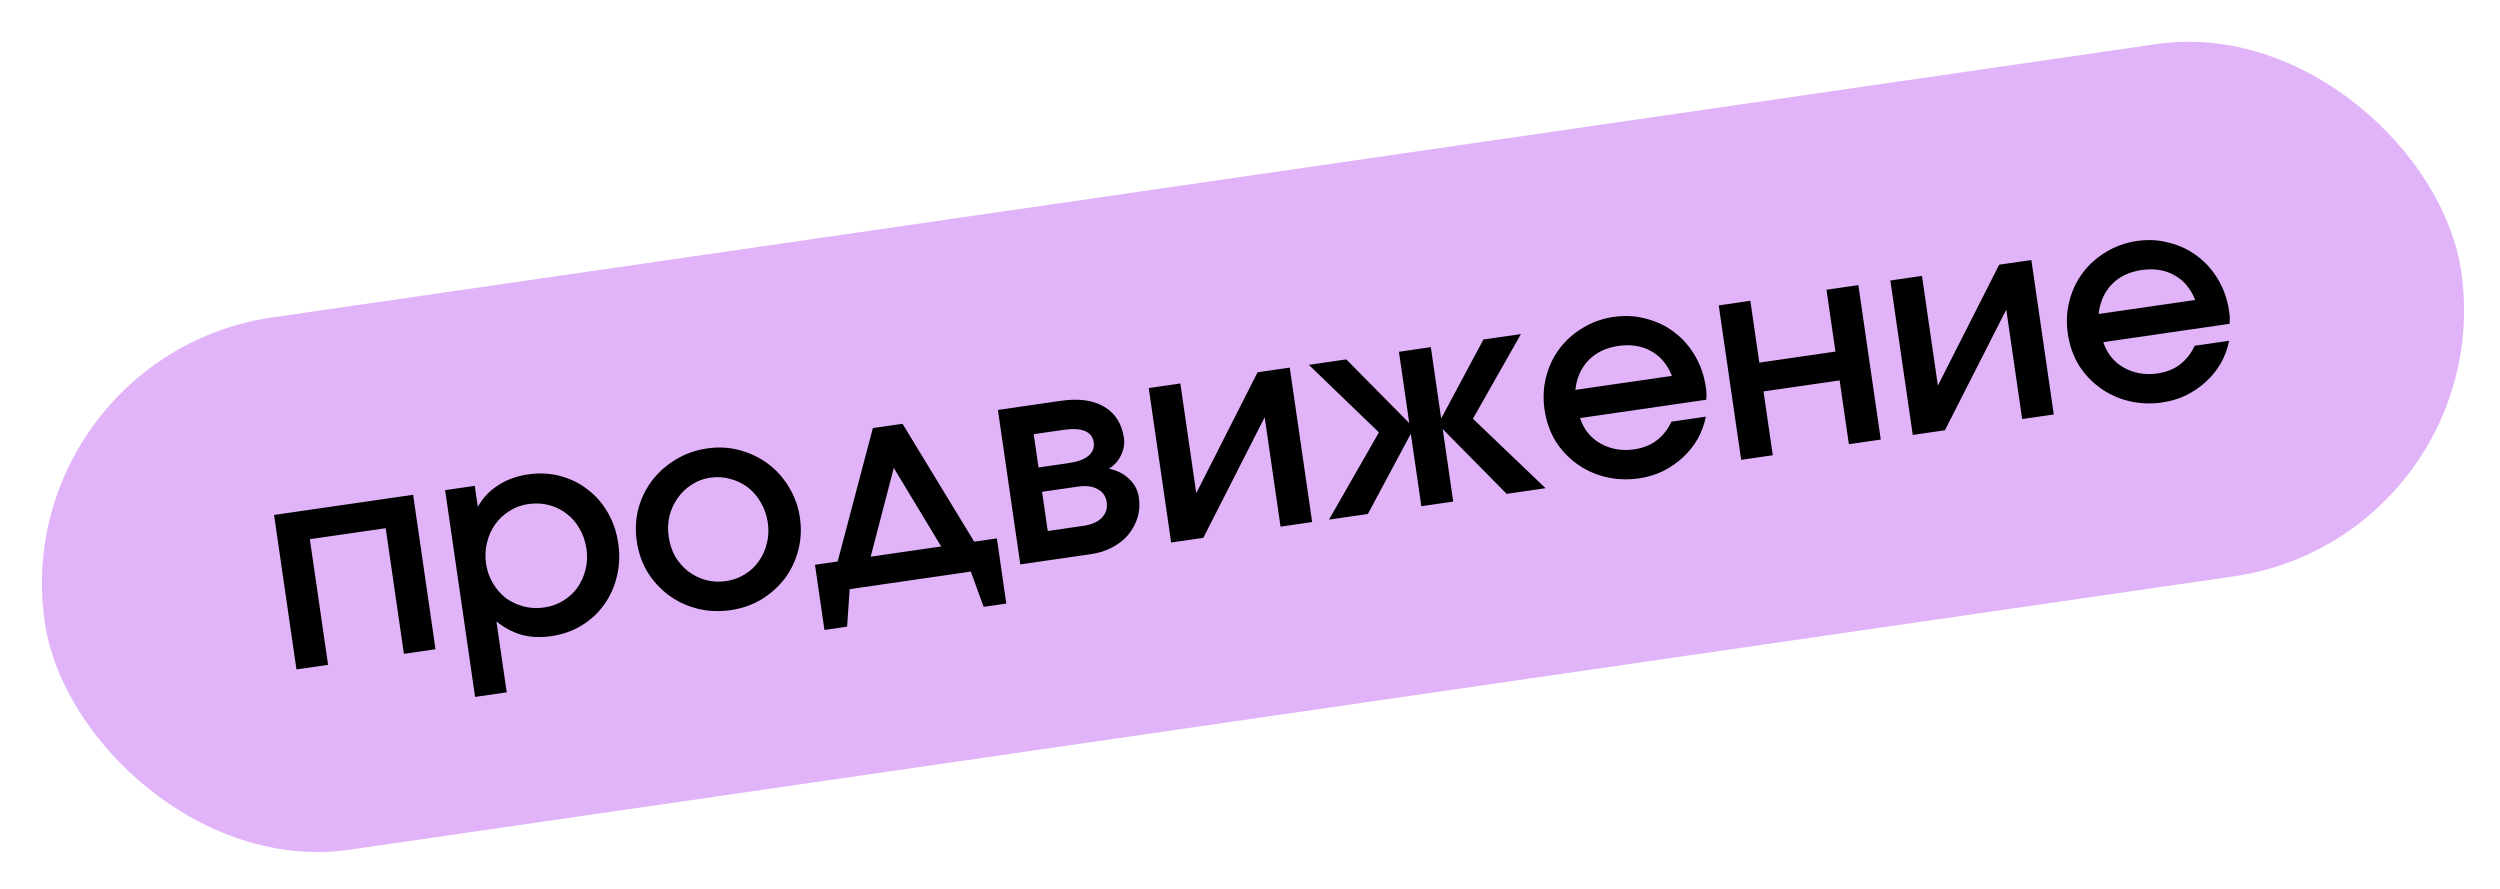 <svg width="377" height="134" viewBox="0 0 377 134" fill="none" xmlns="http://www.w3.org/2000/svg">
<rect x="0.927" y="53.688" width="368.22" height="81.11" rx="40.555" transform="rotate(-8.254 0.927 53.688)" fill="#E1B4F9"/>
<path d="M44.706 100.947L41.327 77.655L62.298 74.613L65.677 97.905L60.909 98.596L58.16 79.651L46.725 81.31L49.474 100.255L44.706 100.947ZM71.645 105.095L67.122 73.913L71.594 73.264L72.054 76.429C72.806 75.085 73.827 74.003 75.116 73.184C76.4 72.337 77.915 71.787 79.659 71.534C81.347 71.289 82.953 71.372 84.477 71.783C86.03 72.19 87.406 72.866 88.606 73.812C89.83 74.726 90.845 75.885 91.652 77.291C92.455 78.668 92.983 80.228 93.236 81.972C93.489 83.716 93.415 85.379 93.012 86.96C92.638 88.536 91.996 89.951 91.086 91.203C90.204 92.451 89.077 93.49 87.704 94.321C86.359 95.148 84.843 95.684 83.155 95.929C81.551 96.162 80.078 96.103 78.734 95.752C77.387 95.373 76.097 94.698 74.865 93.728L76.414 104.404L71.645 105.095ZM82.054 91.608C83.123 91.453 84.079 91.113 84.922 90.589C85.793 90.061 86.503 89.412 87.052 88.643C87.625 87.842 88.039 86.934 88.294 85.921C88.549 84.907 88.6 83.866 88.444 82.797C88.277 81.644 87.927 80.617 87.395 79.718C86.89 78.814 86.235 78.062 85.43 77.461C84.653 76.856 83.772 76.423 82.786 76.164C81.801 75.905 80.759 75.855 79.662 76.014C78.593 76.169 77.639 76.523 76.8 77.076C75.957 77.6 75.249 78.263 74.676 79.064C74.103 79.865 73.691 80.787 73.44 81.829C73.185 82.842 73.137 83.897 73.296 84.994C73.451 86.063 73.795 87.047 74.328 87.947C74.86 88.846 75.515 89.598 76.292 90.204C77.094 90.777 77.987 91.193 78.972 91.452C79.958 91.711 80.985 91.763 82.054 91.608ZM96.031 81.653C95.782 79.937 95.859 78.289 96.262 76.708C96.692 75.123 97.391 73.701 98.357 72.441C99.323 71.18 100.506 70.132 101.908 69.297C103.333 68.43 104.917 67.87 106.661 67.617C108.349 67.372 109.986 67.465 111.57 67.895C113.155 68.326 114.576 69.01 115.832 69.948C117.088 70.886 118.134 72.056 118.969 73.457C119.832 74.854 120.386 76.397 120.631 78.084C120.88 79.8 120.789 81.451 120.359 83.035C119.952 84.588 119.28 85.992 118.342 87.249C117.4 88.477 116.23 89.522 114.833 90.386C113.432 91.221 111.887 91.761 110.2 92.006C108.456 92.259 106.779 92.186 105.17 91.787C103.59 91.385 102.157 90.717 100.873 89.783C99.584 88.821 98.51 87.656 97.651 86.287C96.816 84.885 96.276 83.341 96.031 81.653ZM109.479 87.63C110.519 87.479 111.461 87.141 112.304 86.617C113.176 86.088 113.884 85.425 114.429 84.628C115.002 83.827 115.404 82.936 115.635 81.954C115.894 80.969 115.944 79.928 115.785 78.831C115.622 77.705 115.274 76.693 114.741 75.794C114.237 74.89 113.596 74.136 112.819 73.531C112.042 72.925 111.16 72.493 110.175 72.234C109.185 71.947 108.156 71.881 107.087 72.036C106.074 72.183 105.149 72.532 104.31 73.085C103.467 73.609 102.761 74.286 102.192 75.115C101.618 75.917 101.204 76.824 100.949 77.838C100.718 78.819 100.682 79.858 100.841 80.955C101.001 82.052 101.332 83.053 101.837 83.956C102.365 84.827 103.018 85.565 103.795 86.171C104.601 86.772 105.482 87.204 106.439 87.467C107.425 87.727 108.438 87.781 109.479 87.63ZM124.326 94.997L122.9 85.166L126.318 84.67L131.628 64.555L136.101 63.906L146.909 81.683L150.327 81.187L151.753 91.018L148.335 91.514L146.4 86.194L128.13 88.844L127.744 94.501L124.326 94.997ZM131.297 83.947L141.93 82.405L134.783 70.56L131.297 83.947ZM153.862 85.112L150.483 61.819L159.977 60.442C162.677 60.05 164.861 60.351 166.527 61.344C168.193 62.338 169.182 63.904 169.492 66.041C169.618 66.913 169.471 67.782 169.051 68.647C168.631 69.512 168.025 70.189 167.235 70.677C168.51 70.952 169.534 71.478 170.307 72.256C171.105 73.002 171.583 73.924 171.742 75.021C171.897 76.09 171.829 77.105 171.538 78.066C171.242 79 170.778 79.857 170.145 80.638C169.507 81.391 168.708 82.024 167.749 82.537C166.789 83.049 165.719 83.391 164.537 83.563L153.862 85.112ZM156.61 70.495L161.125 69.84C162.475 69.644 163.471 69.284 164.113 68.76C164.779 68.204 165.053 67.518 164.935 66.703C164.816 65.887 164.375 65.319 163.61 64.999C162.846 64.679 161.775 64.619 160.396 64.819L155.881 65.474L156.61 70.495ZM157.999 80.074L163.4 79.29C164.638 79.111 165.556 78.704 166.153 78.072C166.779 77.436 167.024 76.653 166.89 75.725C166.759 74.825 166.306 74.172 165.529 73.768C164.776 73.332 163.781 73.203 162.543 73.383L157.142 74.166L157.999 80.074ZM176.608 81.812L173.229 58.52L177.997 57.828L180.396 74.369L189.643 56.139L194.495 55.434L197.874 78.726L193.106 79.418L190.713 62.92L181.46 81.108L176.608 81.812ZM200.413 78.358L207.94 65.203L197.371 55.017L203.026 54.197L212.519 63.806L210.958 53.046L215.769 52.348L217.33 63.108L223.701 51.197L229.356 50.377L222.117 63.146L233.072 73.62L227.207 74.471L217.562 64.712L219.148 75.64L214.337 76.338L212.752 65.409L206.278 77.507L200.413 78.358ZM252.05 63.586L257.24 62.833C257.009 64.015 256.598 65.138 256.005 66.2C255.408 67.235 254.667 68.161 253.78 68.979C252.893 69.797 251.888 70.488 250.764 71.054C249.663 71.587 248.466 71.947 247.172 72.135C245.428 72.388 243.738 72.317 242.101 71.923C240.492 71.524 239.045 70.858 237.761 69.924C236.476 68.99 235.405 67.839 234.545 66.47C233.71 65.069 233.168 63.51 232.919 61.794C232.67 60.078 232.747 58.43 233.15 56.849C233.552 55.269 234.223 53.85 235.161 52.594C236.098 51.338 237.268 50.292 238.669 49.457C240.066 48.594 241.623 48.038 243.339 47.789C245.055 47.54 246.691 47.633 248.248 48.067C249.828 48.47 251.233 49.142 252.461 50.084C253.717 51.022 254.765 52.206 255.604 53.635C256.443 55.064 256.987 56.637 257.236 58.353C257.293 58.747 257.328 59.086 257.341 59.372C257.35 59.629 257.336 59.932 257.301 60.282L238.271 63.043C238.534 63.867 238.929 64.613 239.457 65.284C239.981 65.925 240.603 66.453 241.324 66.865C242.044 67.278 242.833 67.566 243.689 67.728C244.574 67.887 245.481 67.899 246.409 67.765C247.787 67.565 248.928 67.112 249.831 66.407C250.762 65.697 251.502 64.757 252.05 63.586ZM237.568 58.794L252.125 56.682C251.446 54.971 250.404 53.729 249 52.956C247.591 52.155 245.93 51.893 244.017 52.171C243.089 52.306 242.25 52.556 241.499 52.924C240.748 53.291 240.098 53.759 239.548 54.327C238.999 54.895 238.55 55.563 238.202 56.332C237.878 57.068 237.666 57.889 237.568 58.794ZM262.565 69.342L259.185 46.05L263.954 45.358L265.306 54.683L276.784 53.018L275.431 43.693L280.241 42.995L283.62 66.287L278.81 66.985L277.414 57.364L265.937 59.029L267.333 68.65L262.565 69.342ZM288.442 65.588L285.063 42.296L289.831 41.604L292.231 58.145L301.477 39.914L306.33 39.21L309.709 62.502L304.941 63.194L302.547 46.696L293.295 64.883L288.442 65.588ZM330.96 52.138L336.15 51.385C335.92 52.568 335.508 53.69 334.916 54.752C334.319 55.787 333.577 56.713 332.691 57.531C331.804 58.349 330.798 59.041 329.674 59.606C328.574 60.139 327.377 60.499 326.083 60.687C324.339 60.94 322.648 60.869 321.011 60.475C319.402 60.076 317.956 59.41 316.671 58.476C315.387 57.542 314.315 56.391 313.456 55.022C312.621 53.621 312.079 52.062 311.83 50.347C311.581 48.631 311.658 46.982 312.06 45.402C312.463 43.821 313.133 42.403 314.071 41.146C315.009 39.89 316.179 38.844 317.58 38.009C318.977 37.146 320.533 36.59 322.249 36.341C323.965 36.092 325.601 36.185 327.158 36.62C328.739 37.022 330.143 37.694 331.371 38.636C332.627 39.574 333.675 40.758 334.514 42.187C335.354 43.617 335.898 45.189 336.147 46.905C336.204 47.299 336.239 47.639 336.251 47.924C336.26 48.181 336.247 48.485 336.211 48.834L317.181 51.595C317.444 52.419 317.84 53.166 318.368 53.836C318.892 54.478 319.514 55.005 320.234 55.417C320.955 55.83 321.743 56.118 322.6 56.281C323.485 56.44 324.391 56.452 325.32 56.317C326.698 56.117 327.839 55.664 328.742 54.959C329.673 54.249 330.412 53.309 330.96 52.138ZM316.478 47.346L331.036 45.234C330.357 43.523 329.315 42.281 327.91 41.508C326.502 40.707 324.841 40.446 322.928 40.723C322 40.858 321.16 41.109 320.409 41.476C319.658 41.844 319.008 42.311 318.459 42.879C317.909 43.447 317.46 44.116 317.112 44.884C316.788 45.62 316.577 46.441 316.478 47.346Z" fill="black"/>
</svg>
